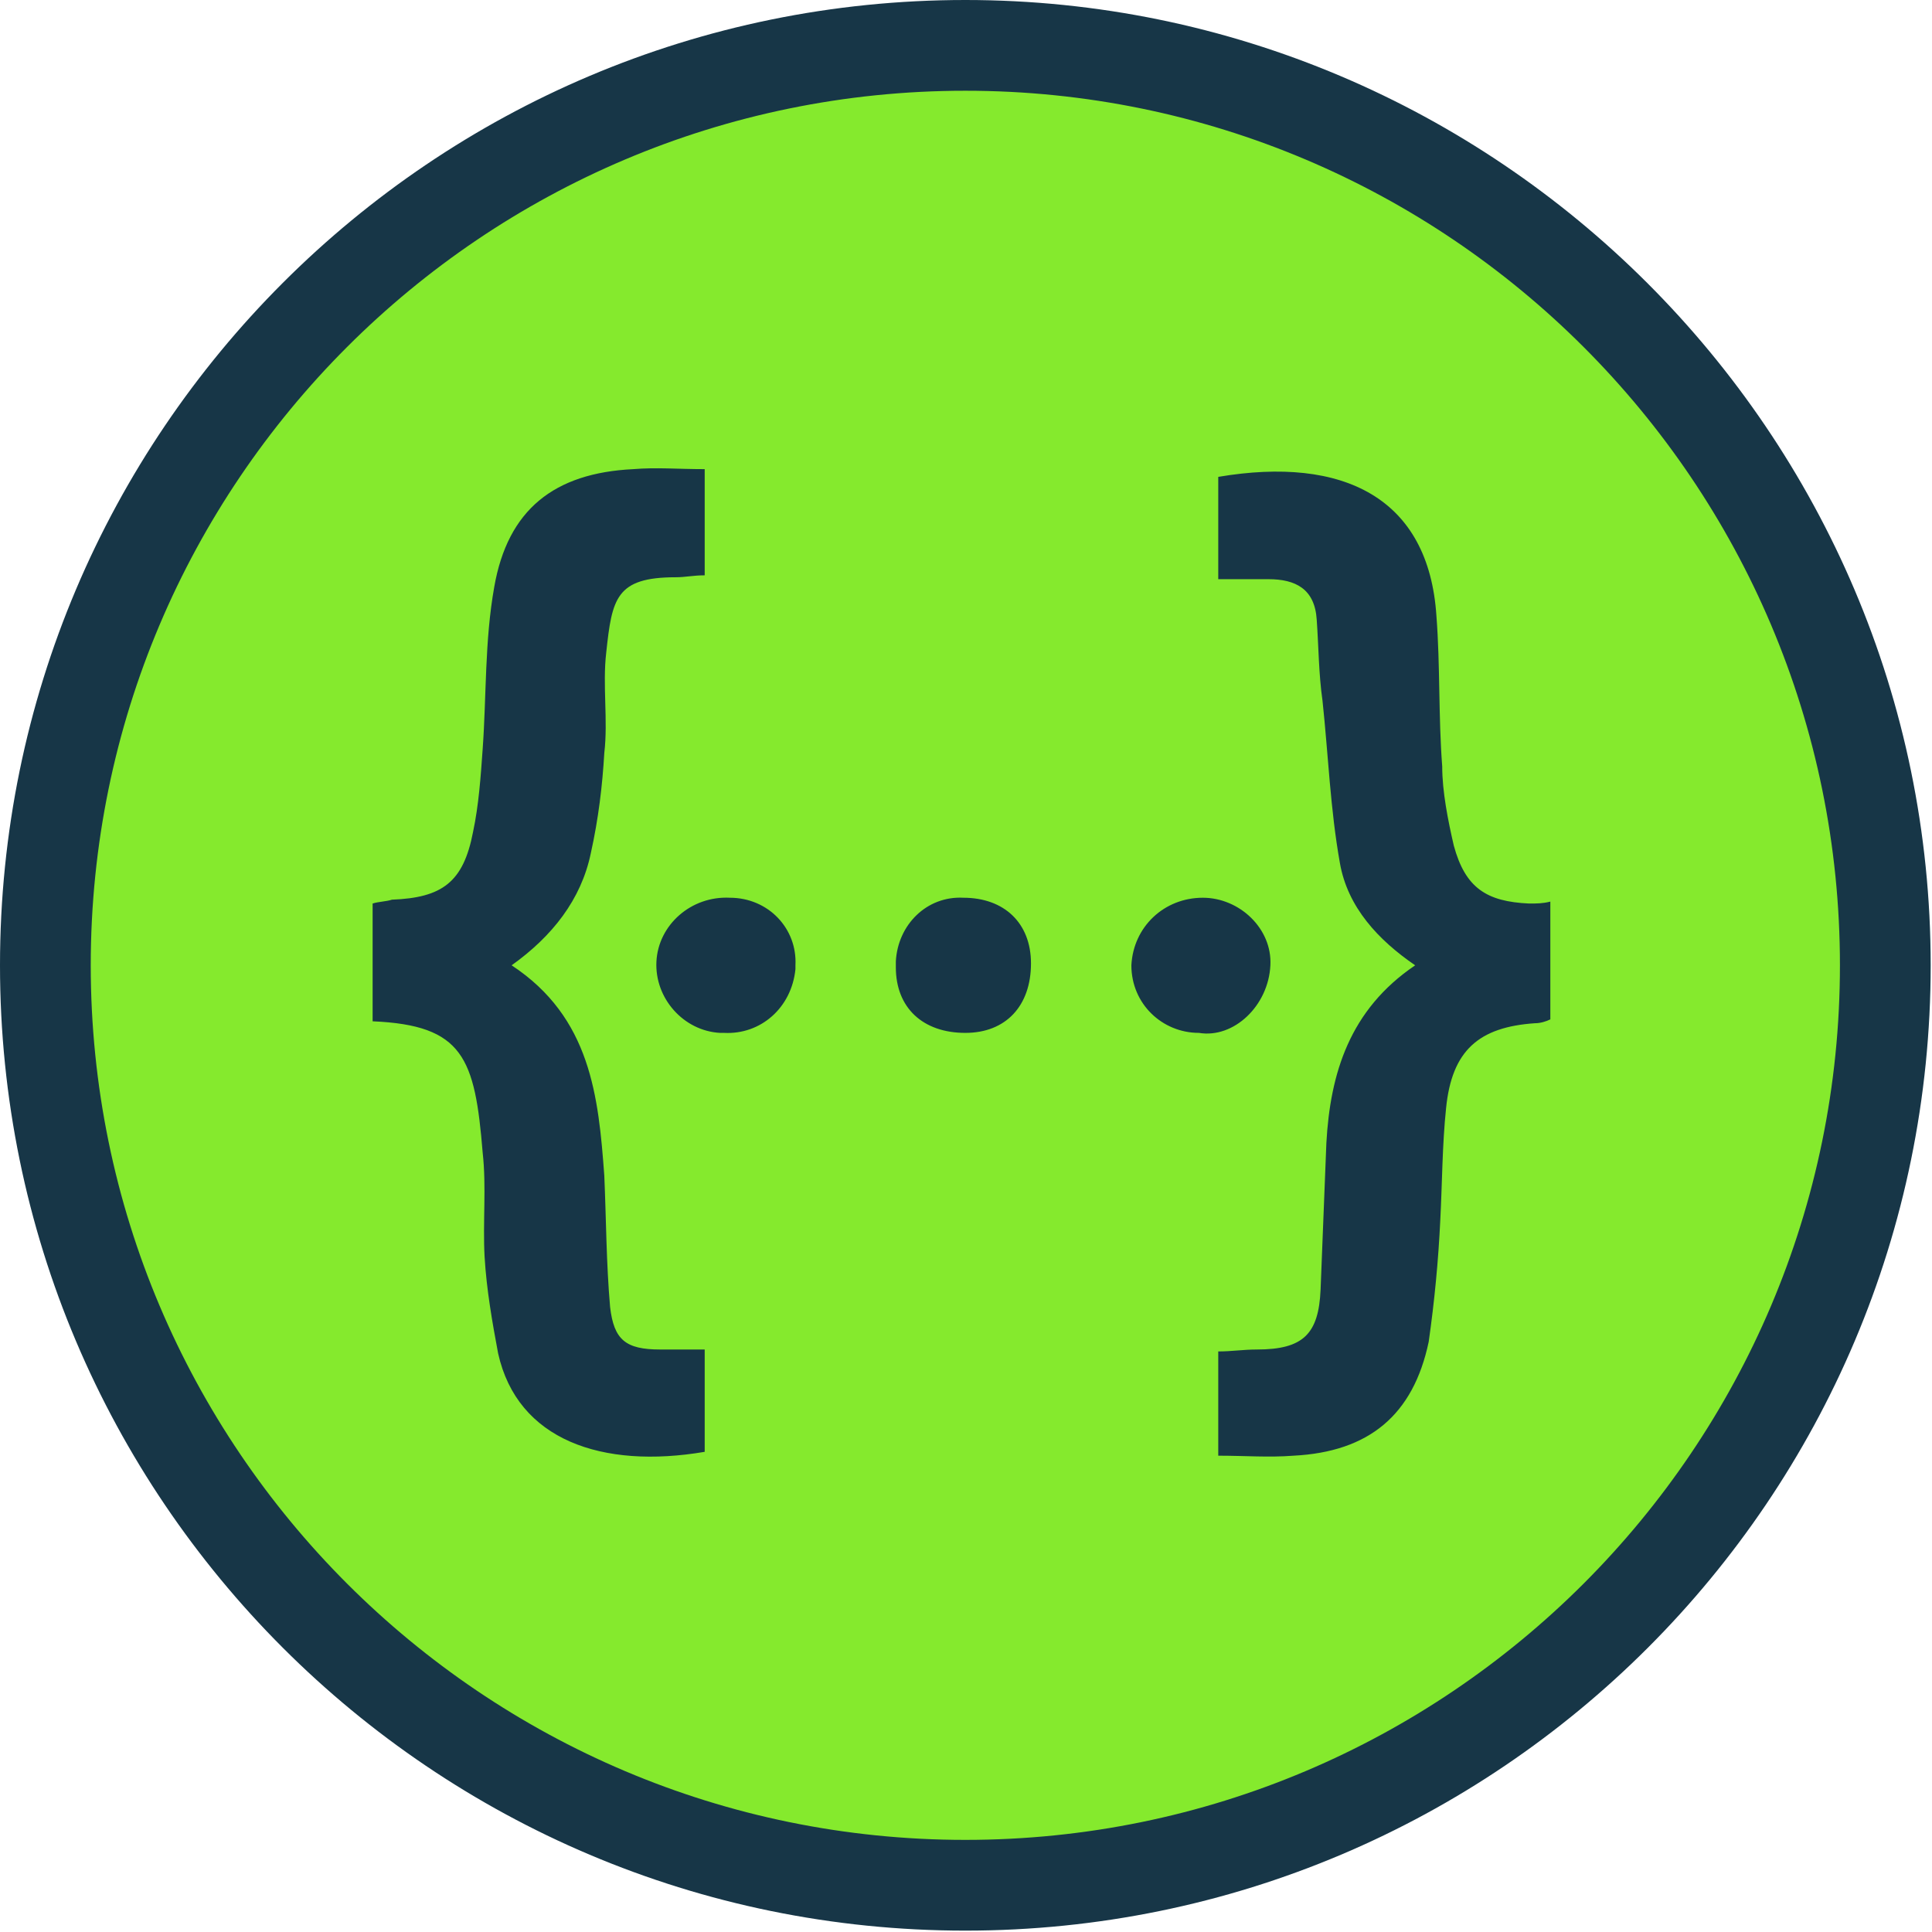 <svg width="916" height="916" viewBox="0 0 916 916" fill="none" xmlns="http://www.w3.org/2000/svg">
<path d="M457.686 893.379C216.943 893.379 21.969 697.494 21.969 457.673C21.969 217.852 217.858 21.968 457.686 21.968C697.514 21.968 893.403 217.852 893.403 457.673C893.403 697.494 697.514 893.379 457.686 893.379Z" fill="#85EA2D"/>
<path d="M457.686 43.021C686.529 43.021 872.35 228.837 872.35 457.674C872.35 686.51 686.529 872.326 457.686 872.326C228.843 872.326 43.023 686.51 43.023 457.674C43.023 228.837 228.843 43.021 457.686 43.021ZM457.686 0C205.043 0 0 205.038 0 457.674C0 710.309 205.043 915.347 457.686 915.347C710.329 915.347 915.373 710.309 915.373 457.674C915.373 205.038 709.414 0 457.686 0Z" fill="#173647"/>
<path d="M287.427 309.387C285.596 324.948 288.342 341.424 286.512 356.985C285.596 372.546 283.766 388.107 280.104 404.583C275.527 426.552 261.797 443.943 242.574 457.673C280.104 482.388 283.766 519.917 286.512 557.446C287.427 578.499 287.427 598.637 289.258 619.69C291.089 635.251 296.581 639.828 313.058 639.828C319.465 639.828 326.788 639.828 334.111 639.828V688.341C285.596 696.579 245.32 682.849 236.166 641.658C233.42 627.013 230.674 611.452 229.759 595.891C228.843 579.415 230.674 562.939 228.843 546.462C225.182 501.61 219.69 486.049 176.667 484.219V428.382C179.413 427.467 183.075 427.467 185.821 426.552C209.62 425.636 219.689 418.314 224.266 394.515C227.012 381.7 227.928 367.969 228.843 355.155C230.674 329.525 229.759 303.895 234.335 278.266C240.743 241.652 262.712 224.26 300.242 222.429C311.227 221.514 321.296 222.429 334.111 222.429V272.773C328.619 272.773 324.957 273.689 320.38 273.689C292.004 273.689 290.173 283.758 287.427 309.387ZM346.011 425.636C327.703 424.721 312.142 438.451 311.227 455.843C310.311 473.234 324.042 488.795 341.434 489.711H343.265C360.657 490.626 375.303 477.811 377.134 459.504V457.673C378.049 440.282 364.318 425.636 346.011 425.636ZM456.771 425.636C439.379 424.721 425.648 438.451 424.733 455.843C424.733 456.758 424.733 457.674 424.733 458.589C424.733 477.811 437.548 489.711 457.686 489.711C476.909 489.711 488.809 476.896 488.809 456.758C488.809 437.536 475.994 425.636 456.771 425.636ZM570.277 425.636C551.97 425.636 537.324 439.367 536.408 457.673C536.408 475.98 551.054 489.711 568.446 489.711C584.923 492.457 601.4 476.896 602.315 457.673C603.231 440.282 587.669 425.636 570.277 425.636ZM724.975 428.382C704.837 427.467 694.768 421.06 689.276 400.922C686.529 389.022 683.783 375.292 683.783 363.393C681.953 339.594 682.868 315.795 681.037 291.996C677.376 236.16 637.099 216.022 577.6 226.091V274.604C586.754 274.604 594.077 274.604 601.4 274.604C614.215 274.604 623.369 279.181 624.284 293.826C625.2 306.641 625.2 319.456 627.03 332.271C629.776 357.901 630.692 383.53 635.269 409.16C638.93 430.213 653.576 445.774 670.968 457.673C639.846 478.726 630.692 508.933 628.861 541.886C627.946 564.769 627.03 588.568 626.115 611.452C625.2 632.505 617.877 639.828 595.908 639.828C589.5 639.828 584.008 640.743 577.6 640.743V690.172C590.415 690.172 601.4 691.087 613.3 690.172C648.999 688.341 670.053 670.949 677.376 636.166C680.122 616.944 681.953 597.722 682.868 578.499C683.783 561.108 683.783 542.801 685.614 525.409C688.36 497.949 701.176 486.965 727.721 485.134C730.467 485.134 733.213 484.219 735.044 483.303V427.467C731.383 428.382 728.637 428.382 724.975 428.382Z" fill="#173647"/>
</svg>
